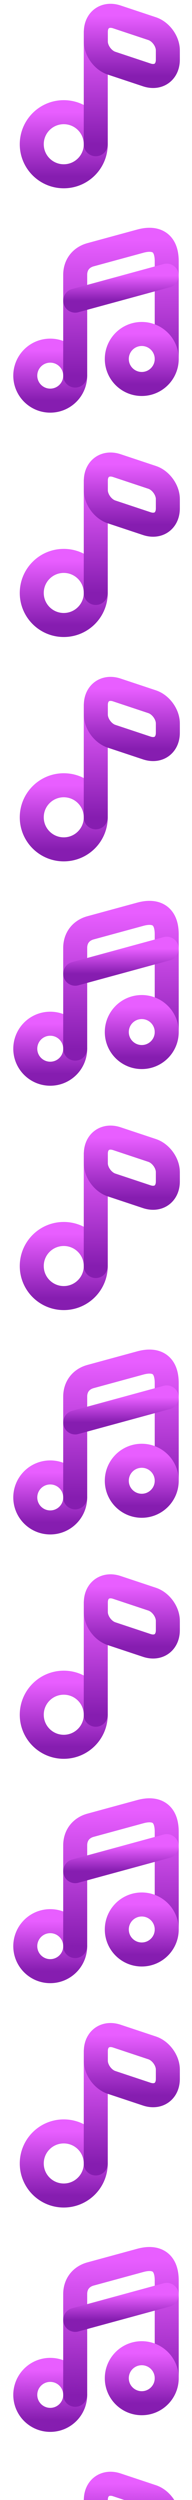 <svg width="12" height="156" viewBox="0 0 12 156" fill="none" xmlns="http://www.w3.org/2000/svg">
<g clip-path="url(#clip0_138_5226)">
<path d="M3.985 11C5.089 11 5.985 10.105 5.985 9C5.985 7.895 5.089 7 3.985 7C2.88 7 1.985 7.895 1.985 9C1.985 10.105 2.88 11 3.985 11Z" stroke="url(#paint0_linear_138_5226)" stroke-width="1.5" stroke-linecap="round" stroke-linejoin="round"/>
<path d="M5.985 9V2" stroke="url(#paint1_linear_138_5226)" stroke-width="1.5" stroke-linecap="round" stroke-linejoin="round"/>
<path d="M7.305 1.055L9.515 1.79C10.05 1.97 10.49 2.575 10.49 3.14V3.725C10.49 4.49 9.9 4.915 9.175 4.675L6.965 3.94C6.43 3.76 5.99 3.155 5.99 2.59V2C5.985 1.24 6.58 0.81 7.305 1.055Z" stroke="url(#paint2_linear_138_5226)" stroke-width="1.5" stroke-linecap="round" stroke-linejoin="round"/>
<path d="M3.14 25C4.002 25 4.7 24.301 4.7 23.44C4.7 22.578 4.002 21.88 3.14 21.88C2.279 21.88 1.58 22.578 1.58 23.44C1.58 24.301 2.279 25 3.14 25Z" stroke="url(#paint3_linear_138_5226)" stroke-width="1.5" stroke-linecap="round" stroke-linejoin="round"/>
<path d="M10.42 22.4V16.3C10.42 15 9.605 14.82 8.78 15.045L5.66 15.895C5.09 16.05 4.7 16.5 4.7 17.15V18.235V18.965V23.435" stroke="url(#paint4_linear_138_5226)" stroke-width="1.5" stroke-linecap="round" stroke-linejoin="round"/>
<path d="M8.86 23.96C9.721 23.96 10.42 23.261 10.42 22.4C10.42 21.538 9.721 20.84 8.86 20.84C7.998 20.84 7.3 21.538 7.3 22.4C7.3 23.261 7.998 23.96 8.86 23.96Z" stroke="url(#paint5_linear_138_5226)" stroke-width="1.5" stroke-linecap="round" stroke-linejoin="round"/>
<path d="M4.7 18.76L10.42 17.2" stroke="url(#paint6_linear_138_5226)" stroke-width="1.5" stroke-linecap="round" stroke-linejoin="round"/>
<path d="M3.985 39C5.089 39 5.985 38.105 5.985 37C5.985 35.895 5.089 35 3.985 35C2.88 35 1.985 35.895 1.985 37C1.985 38.105 2.88 39 3.985 39Z" stroke="url(#paint7_linear_138_5226)" stroke-width="1.5" stroke-linecap="round" stroke-linejoin="round"/>
<path d="M5.985 37V30" stroke="url(#paint8_linear_138_5226)" stroke-width="1.5" stroke-linecap="round" stroke-linejoin="round"/>
<path d="M7.305 29.055L9.515 29.79C10.05 29.97 10.49 30.575 10.49 31.14V31.725C10.49 32.49 9.9 32.915 9.175 32.675L6.965 31.94C6.43 31.76 5.99 31.155 5.99 30.59V30C5.985 29.24 6.58 28.81 7.305 29.055Z" stroke="url(#paint9_linear_138_5226)" stroke-width="1.5" stroke-linecap="round" stroke-linejoin="round"/>
<path d="M3.985 53C5.089 53 5.985 52.105 5.985 51C5.985 49.895 5.089 49 3.985 49C2.88 49 1.985 49.895 1.985 51C1.985 52.105 2.88 53 3.985 53Z" stroke="url(#paint10_linear_138_5226)" stroke-width="1.5" stroke-linecap="round" stroke-linejoin="round"/>
<path d="M5.985 51V44" stroke="url(#paint11_linear_138_5226)" stroke-width="1.5" stroke-linecap="round" stroke-linejoin="round"/>
<path d="M7.305 43.055L9.515 43.79C10.05 43.97 10.49 44.575 10.49 45.14V45.725C10.49 46.49 9.9 46.915 9.175 46.675L6.965 45.94C6.43 45.76 5.99 45.155 5.99 44.59V44C5.985 43.24 6.58 42.81 7.305 43.055Z" stroke="url(#paint12_linear_138_5226)" stroke-width="1.5" stroke-linecap="round" stroke-linejoin="round"/>
<path d="M3.14 67C4.002 67 4.7 66.301 4.7 65.44C4.7 64.578 4.002 63.88 3.14 63.88C2.279 63.88 1.58 64.578 1.58 65.44C1.58 66.301 2.279 67 3.14 67Z" stroke="url(#paint13_linear_138_5226)" stroke-width="1.5" stroke-linecap="round" stroke-linejoin="round"/>
<path d="M10.42 64.4V58.3C10.42 57 9.605 56.82 8.78 57.045L5.66 57.895C5.09 58.05 4.7 58.5 4.7 59.15V60.235V60.965V65.435" stroke="url(#paint14_linear_138_5226)" stroke-width="1.5" stroke-linecap="round" stroke-linejoin="round"/>
<path d="M8.86 65.96C9.721 65.96 10.42 65.261 10.42 64.4C10.42 63.538 9.721 62.84 8.86 62.84C7.998 62.84 7.3 63.538 7.3 64.4C7.3 65.261 7.998 65.96 8.86 65.96Z" stroke="url(#paint15_linear_138_5226)" stroke-width="1.5" stroke-linecap="round" stroke-linejoin="round"/>
<path d="M4.7 60.76L10.42 59.2" stroke="url(#paint16_linear_138_5226)" stroke-width="1.5" stroke-linecap="round" stroke-linejoin="round"/>
<path d="M3.985 81C5.089 81 5.985 80.105 5.985 79C5.985 77.895 5.089 77 3.985 77C2.88 77 1.985 77.895 1.985 79C1.985 80.105 2.88 81 3.985 81Z" stroke="url(#paint17_linear_138_5226)" stroke-width="1.5" stroke-linecap="round" stroke-linejoin="round"/>
<path d="M5.985 79V72" stroke="url(#paint18_linear_138_5226)" stroke-width="1.5" stroke-linecap="round" stroke-linejoin="round"/>
<path d="M7.305 71.055L9.515 71.79C10.05 71.97 10.49 72.575 10.49 73.14V73.725C10.49 74.49 9.9 74.915 9.175 74.675L6.965 73.94C6.43 73.76 5.99 73.155 5.99 72.59V72C5.985 71.24 6.58 70.81 7.305 71.055Z" stroke="url(#paint19_linear_138_5226)" stroke-width="1.5" stroke-linecap="round" stroke-linejoin="round"/>
<path d="M3.14 95C4.002 95 4.7 94.301 4.7 93.44C4.7 92.578 4.002 91.88 3.14 91.88C2.279 91.88 1.58 92.578 1.58 93.44C1.58 94.301 2.279 95 3.14 95Z" stroke="url(#paint20_linear_138_5226)" stroke-width="1.5" stroke-linecap="round" stroke-linejoin="round"/>
<path d="M10.42 92.4V86.3C10.42 85 9.605 84.82 8.78 85.045L5.66 85.895C5.09 86.05 4.7 86.5 4.7 87.15V88.235V88.965V93.435" stroke="url(#paint21_linear_138_5226)" stroke-width="1.5" stroke-linecap="round" stroke-linejoin="round"/>
<path d="M8.86 93.96C9.721 93.96 10.42 93.261 10.42 92.4C10.42 91.538 9.721 90.84 8.86 90.84C7.998 90.84 7.3 91.538 7.3 92.4C7.3 93.261 7.998 93.96 8.86 93.96Z" stroke="url(#paint22_linear_138_5226)" stroke-width="1.5" stroke-linecap="round" stroke-linejoin="round"/>
<path d="M4.7 88.76L10.42 87.2" stroke="url(#paint23_linear_138_5226)" stroke-width="1.5" stroke-linecap="round" stroke-linejoin="round"/>
<path d="M3.985 109C5.089 109 5.985 108.105 5.985 107C5.985 105.895 5.089 105 3.985 105C2.88 105 1.985 105.895 1.985 107C1.985 108.105 2.88 109 3.985 109Z" stroke="url(#paint24_linear_138_5226)" stroke-width="1.5" stroke-linecap="round" stroke-linejoin="round"/>
<path d="M5.985 107V100" stroke="url(#paint25_linear_138_5226)" stroke-width="1.5" stroke-linecap="round" stroke-linejoin="round"/>
<path d="M7.305 99.055L9.515 99.79C10.05 99.97 10.49 100.575 10.49 101.14V101.725C10.49 102.49 9.9 102.915 9.175 102.675L6.965 101.94C6.43 101.76 5.99 101.155 5.99 100.59V100C5.985 99.24 6.58 98.81 7.305 99.055Z" stroke="url(#paint26_linear_138_5226)" stroke-width="1.5" stroke-linecap="round" stroke-linejoin="round"/>
<path d="M3.14 123C4.002 123 4.7 122.301 4.7 121.44C4.7 120.578 4.002 119.88 3.14 119.88C2.279 119.88 1.58 120.578 1.58 121.44C1.58 122.301 2.279 123 3.14 123Z" stroke="url(#paint27_linear_138_5226)" stroke-width="1.5" stroke-linecap="round" stroke-linejoin="round"/>
<path d="M10.42 120.4V114.3C10.42 113 9.605 112.82 8.78 113.045L5.66 113.895C5.09 114.05 4.7 114.5 4.7 115.15V116.235V116.965V121.435" stroke="url(#paint28_linear_138_5226)" stroke-width="1.5" stroke-linecap="round" stroke-linejoin="round"/>
<path d="M8.86 121.96C9.721 121.96 10.42 121.261 10.42 120.4C10.42 119.538 9.721 118.84 8.86 118.84C7.998 118.84 7.3 119.538 7.3 120.4C7.3 121.261 7.998 121.96 8.86 121.96Z" stroke="url(#paint29_linear_138_5226)" stroke-width="1.5" stroke-linecap="round" stroke-linejoin="round"/>
<path d="M4.7 116.76L10.42 115.2" stroke="url(#paint30_linear_138_5226)" stroke-width="1.5" stroke-linecap="round" stroke-linejoin="round"/>
<path d="M3.985 137C5.089 137 5.985 136.105 5.985 135C5.985 133.895 5.089 133 3.985 133C2.88 133 1.985 133.895 1.985 135C1.985 136.105 2.88 137 3.985 137Z" stroke="url(#paint31_linear_138_5226)" stroke-width="1.5" stroke-linecap="round" stroke-linejoin="round"/>
<path d="M5.985 135V128" stroke="url(#paint32_linear_138_5226)" stroke-width="1.5" stroke-linecap="round" stroke-linejoin="round"/>
<path d="M7.305 127.055L9.515 127.79C10.05 127.97 10.49 128.575 10.49 129.14V129.725C10.49 130.49 9.9 130.915 9.175 130.675L6.965 129.94C6.43 129.76 5.99 129.155 5.99 128.59V128C5.985 127.24 6.58 126.81 7.305 127.055Z" stroke="url(#paint33_linear_138_5226)" stroke-width="1.5" stroke-linecap="round" stroke-linejoin="round"/>
<path d="M3.14 151C4.002 151 4.7 150.301 4.7 149.44C4.7 148.578 4.002 147.88 3.14 147.88C2.279 147.88 1.58 148.578 1.58 149.44C1.58 150.301 2.279 151 3.14 151Z" stroke="url(#paint34_linear_138_5226)" stroke-width="1.5" stroke-linecap="round" stroke-linejoin="round"/>
<path d="M10.42 148.4V142.3C10.42 141 9.605 140.82 8.78 141.045L5.66 141.895C5.09 142.05 4.7 142.5 4.7 143.15V144.235V144.965V149.435" stroke="url(#paint35_linear_138_5226)" stroke-width="1.5" stroke-linecap="round" stroke-linejoin="round"/>
<path d="M8.86 149.96C9.721 149.96 10.42 149.261 10.42 148.4C10.42 147.538 9.721 146.84 8.86 146.84C7.998 146.84 7.3 147.538 7.3 148.4C7.3 149.261 7.998 149.96 8.86 149.96Z" stroke="url(#paint36_linear_138_5226)" stroke-width="1.5" stroke-linecap="round" stroke-linejoin="round"/>
<path d="M4.7 144.76L10.42 143.2" stroke="url(#paint37_linear_138_5226)" stroke-width="1.5" stroke-linecap="round" stroke-linejoin="round"/>
<path d="M5.985 163V156" stroke="url(#paint38_linear_138_5226)" stroke-width="1.5" stroke-linecap="round" stroke-linejoin="round"/>
<path d="M7.305 155.055L9.515 155.79C10.05 155.97 10.49 156.575 10.49 157.14V157.725C10.49 158.49 9.9 158.915 9.175 158.675L6.965 157.94C6.43 157.76 5.99 157.155 5.99 156.59V156C5.985 155.24 6.58 154.81 7.305 155.055Z" stroke="url(#paint39_linear_138_5226)" stroke-width="1.5" stroke-linecap="round" stroke-linejoin="round"/>
</g>
<defs>
<linearGradient id="paint0_linear_138_5226" x1="3.985" y1="7" x2="3.985" y2="11" gradientUnits="userSpaceOnUse">
<stop stop-color="#E85EFF"/>
<stop offset="1" stop-color="#861DB0"/>
</linearGradient>
<linearGradient id="paint1_linear_138_5226" x1="6.485" y1="2" x2="6.485" y2="9" gradientUnits="userSpaceOnUse">
<stop stop-color="#E85EFF"/>
<stop offset="1" stop-color="#861DB0"/>
</linearGradient>
<linearGradient id="paint2_linear_138_5226" x1="8.24" y1="0.986" x2="8.24" y2="4.742" gradientUnits="userSpaceOnUse">
<stop stop-color="#E85EFF"/>
<stop offset="1" stop-color="#861DB0"/>
</linearGradient>
<linearGradient id="paint3_linear_138_5226" x1="3.14" y1="21.88" x2="3.14" y2="25" gradientUnits="userSpaceOnUse">
<stop stop-color="#E85EFF"/>
<stop offset="1" stop-color="#861DB0"/>
</linearGradient>
<linearGradient id="paint4_linear_138_5226" x1="7.56" y1="14.963" x2="7.56" y2="23.435" gradientUnits="userSpaceOnUse">
<stop stop-color="#E85EFF"/>
<stop offset="1" stop-color="#861DB0"/>
</linearGradient>
<linearGradient id="paint5_linear_138_5226" x1="8.86" y1="20.84" x2="8.86" y2="23.96" gradientUnits="userSpaceOnUse">
<stop stop-color="#E85EFF"/>
<stop offset="1" stop-color="#861DB0"/>
</linearGradient>
<linearGradient id="paint6_linear_138_5226" x1="7.56" y1="17.2" x2="7.56" y2="18.76" gradientUnits="userSpaceOnUse">
<stop stop-color="#E85EFF"/>
<stop offset="1" stop-color="#861DB0"/>
</linearGradient>
<linearGradient id="paint7_linear_138_5226" x1="3.985" y1="35" x2="3.985" y2="39" gradientUnits="userSpaceOnUse">
<stop stop-color="#E85EFF"/>
<stop offset="1" stop-color="#861DB0"/>
</linearGradient>
<linearGradient id="paint8_linear_138_5226" x1="6.485" y1="30" x2="6.485" y2="37" gradientUnits="userSpaceOnUse">
<stop stop-color="#E85EFF"/>
<stop offset="1" stop-color="#861DB0"/>
</linearGradient>
<linearGradient id="paint9_linear_138_5226" x1="8.24" y1="28.986" x2="8.24" y2="32.742" gradientUnits="userSpaceOnUse">
<stop stop-color="#E85EFF"/>
<stop offset="1" stop-color="#861DB0"/>
</linearGradient>
<linearGradient id="paint10_linear_138_5226" x1="3.985" y1="49" x2="3.985" y2="53" gradientUnits="userSpaceOnUse">
<stop stop-color="#E85EFF"/>
<stop offset="1" stop-color="#861DB0"/>
</linearGradient>
<linearGradient id="paint11_linear_138_5226" x1="6.485" y1="44" x2="6.485" y2="51" gradientUnits="userSpaceOnUse">
<stop stop-color="#E85EFF"/>
<stop offset="1" stop-color="#861DB0"/>
</linearGradient>
<linearGradient id="paint12_linear_138_5226" x1="8.24" y1="42.986" x2="8.24" y2="46.742" gradientUnits="userSpaceOnUse">
<stop stop-color="#E85EFF"/>
<stop offset="1" stop-color="#861DB0"/>
</linearGradient>
<linearGradient id="paint13_linear_138_5226" x1="3.14" y1="63.88" x2="3.14" y2="67" gradientUnits="userSpaceOnUse">
<stop stop-color="#E85EFF"/>
<stop offset="1" stop-color="#861DB0"/>
</linearGradient>
<linearGradient id="paint14_linear_138_5226" x1="7.56" y1="56.963" x2="7.56" y2="65.435" gradientUnits="userSpaceOnUse">
<stop stop-color="#E85EFF"/>
<stop offset="1" stop-color="#861DB0"/>
</linearGradient>
<linearGradient id="paint15_linear_138_5226" x1="8.86" y1="62.84" x2="8.86" y2="65.96" gradientUnits="userSpaceOnUse">
<stop stop-color="#E85EFF"/>
<stop offset="1" stop-color="#861DB0"/>
</linearGradient>
<linearGradient id="paint16_linear_138_5226" x1="7.56" y1="59.2" x2="7.56" y2="60.76" gradientUnits="userSpaceOnUse">
<stop stop-color="#E85EFF"/>
<stop offset="1" stop-color="#861DB0"/>
</linearGradient>
<linearGradient id="paint17_linear_138_5226" x1="3.985" y1="77" x2="3.985" y2="81" gradientUnits="userSpaceOnUse">
<stop stop-color="#E85EFF"/>
<stop offset="1" stop-color="#861DB0"/>
</linearGradient>
<linearGradient id="paint18_linear_138_5226" x1="6.485" y1="72" x2="6.485" y2="79" gradientUnits="userSpaceOnUse">
<stop stop-color="#E85EFF"/>
<stop offset="1" stop-color="#861DB0"/>
</linearGradient>
<linearGradient id="paint19_linear_138_5226" x1="8.24" y1="70.986" x2="8.24" y2="74.742" gradientUnits="userSpaceOnUse">
<stop stop-color="#E85EFF"/>
<stop offset="1" stop-color="#861DB0"/>
</linearGradient>
<linearGradient id="paint20_linear_138_5226" x1="3.14" y1="91.88" x2="3.14" y2="95" gradientUnits="userSpaceOnUse">
<stop stop-color="#E85EFF"/>
<stop offset="1" stop-color="#861DB0"/>
</linearGradient>
<linearGradient id="paint21_linear_138_5226" x1="7.56" y1="84.963" x2="7.56" y2="93.435" gradientUnits="userSpaceOnUse">
<stop stop-color="#E85EFF"/>
<stop offset="1" stop-color="#861DB0"/>
</linearGradient>
<linearGradient id="paint22_linear_138_5226" x1="8.86" y1="90.84" x2="8.86" y2="93.96" gradientUnits="userSpaceOnUse">
<stop stop-color="#E85EFF"/>
<stop offset="1" stop-color="#861DB0"/>
</linearGradient>
<linearGradient id="paint23_linear_138_5226" x1="7.56" y1="87.2" x2="7.56" y2="88.76" gradientUnits="userSpaceOnUse">
<stop stop-color="#E85EFF"/>
<stop offset="1" stop-color="#861DB0"/>
</linearGradient>
<linearGradient id="paint24_linear_138_5226" x1="3.985" y1="105" x2="3.985" y2="109" gradientUnits="userSpaceOnUse">
<stop stop-color="#E85EFF"/>
<stop offset="1" stop-color="#861DB0"/>
</linearGradient>
<linearGradient id="paint25_linear_138_5226" x1="6.485" y1="100" x2="6.485" y2="107" gradientUnits="userSpaceOnUse">
<stop stop-color="#E85EFF"/>
<stop offset="1" stop-color="#861DB0"/>
</linearGradient>
<linearGradient id="paint26_linear_138_5226" x1="8.24" y1="98.986" x2="8.24" y2="102.742" gradientUnits="userSpaceOnUse">
<stop stop-color="#E85EFF"/>
<stop offset="1" stop-color="#861DB0"/>
</linearGradient>
<linearGradient id="paint27_linear_138_5226" x1="3.14" y1="119.88" x2="3.14" y2="123" gradientUnits="userSpaceOnUse">
<stop stop-color="#E85EFF"/>
<stop offset="1" stop-color="#861DB0"/>
</linearGradient>
<linearGradient id="paint28_linear_138_5226" x1="7.56" y1="112.963" x2="7.56" y2="121.435" gradientUnits="userSpaceOnUse">
<stop stop-color="#E85EFF"/>
<stop offset="1" stop-color="#861DB0"/>
</linearGradient>
<linearGradient id="paint29_linear_138_5226" x1="8.86" y1="118.84" x2="8.86" y2="121.96" gradientUnits="userSpaceOnUse">
<stop stop-color="#E85EFF"/>
<stop offset="1" stop-color="#861DB0"/>
</linearGradient>
<linearGradient id="paint30_linear_138_5226" x1="7.56" y1="115.2" x2="7.56" y2="116.76" gradientUnits="userSpaceOnUse">
<stop stop-color="#E85EFF"/>
<stop offset="1" stop-color="#861DB0"/>
</linearGradient>
<linearGradient id="paint31_linear_138_5226" x1="3.985" y1="133" x2="3.985" y2="137" gradientUnits="userSpaceOnUse">
<stop stop-color="#E85EFF"/>
<stop offset="1" stop-color="#861DB0"/>
</linearGradient>
<linearGradient id="paint32_linear_138_5226" x1="6.485" y1="128" x2="6.485" y2="135" gradientUnits="userSpaceOnUse">
<stop stop-color="#E85EFF"/>
<stop offset="1" stop-color="#861DB0"/>
</linearGradient>
<linearGradient id="paint33_linear_138_5226" x1="8.24" y1="126.986" x2="8.24" y2="130.742" gradientUnits="userSpaceOnUse">
<stop stop-color="#E85EFF"/>
<stop offset="1" stop-color="#861DB0"/>
</linearGradient>
<linearGradient id="paint34_linear_138_5226" x1="3.14" y1="147.88" x2="3.14" y2="151" gradientUnits="userSpaceOnUse">
<stop stop-color="#E85EFF"/>
<stop offset="1" stop-color="#861DB0"/>
</linearGradient>
<linearGradient id="paint35_linear_138_5226" x1="7.56" y1="140.963" x2="7.56" y2="149.435" gradientUnits="userSpaceOnUse">
<stop stop-color="#E85EFF"/>
<stop offset="1" stop-color="#861DB0"/>
</linearGradient>
<linearGradient id="paint36_linear_138_5226" x1="8.86" y1="146.84" x2="8.86" y2="149.96" gradientUnits="userSpaceOnUse">
<stop stop-color="#E85EFF"/>
<stop offset="1" stop-color="#861DB0"/>
</linearGradient>
<linearGradient id="paint37_linear_138_5226" x1="7.56" y1="143.2" x2="7.56" y2="144.76" gradientUnits="userSpaceOnUse">
<stop stop-color="#E85EFF"/>
<stop offset="1" stop-color="#861DB0"/>
</linearGradient>
<linearGradient id="paint38_linear_138_5226" x1="6.485" y1="156" x2="6.485" y2="163" gradientUnits="userSpaceOnUse">
<stop stop-color="#E85EFF"/>
<stop offset="1" stop-color="#861DB0"/>
</linearGradient>
<linearGradient id="paint39_linear_138_5226" x1="8.24" y1="154.986" x2="8.24" y2="158.742" gradientUnits="userSpaceOnUse">
<stop stop-color="#E85EFF"/>
<stop offset="1" stop-color="#861DB0"/>
</linearGradient>
<clipPath id="clip0_138_5226">
<rect width="12" height="156" fill="white"/>
</clipPath>
</defs>
</svg>
